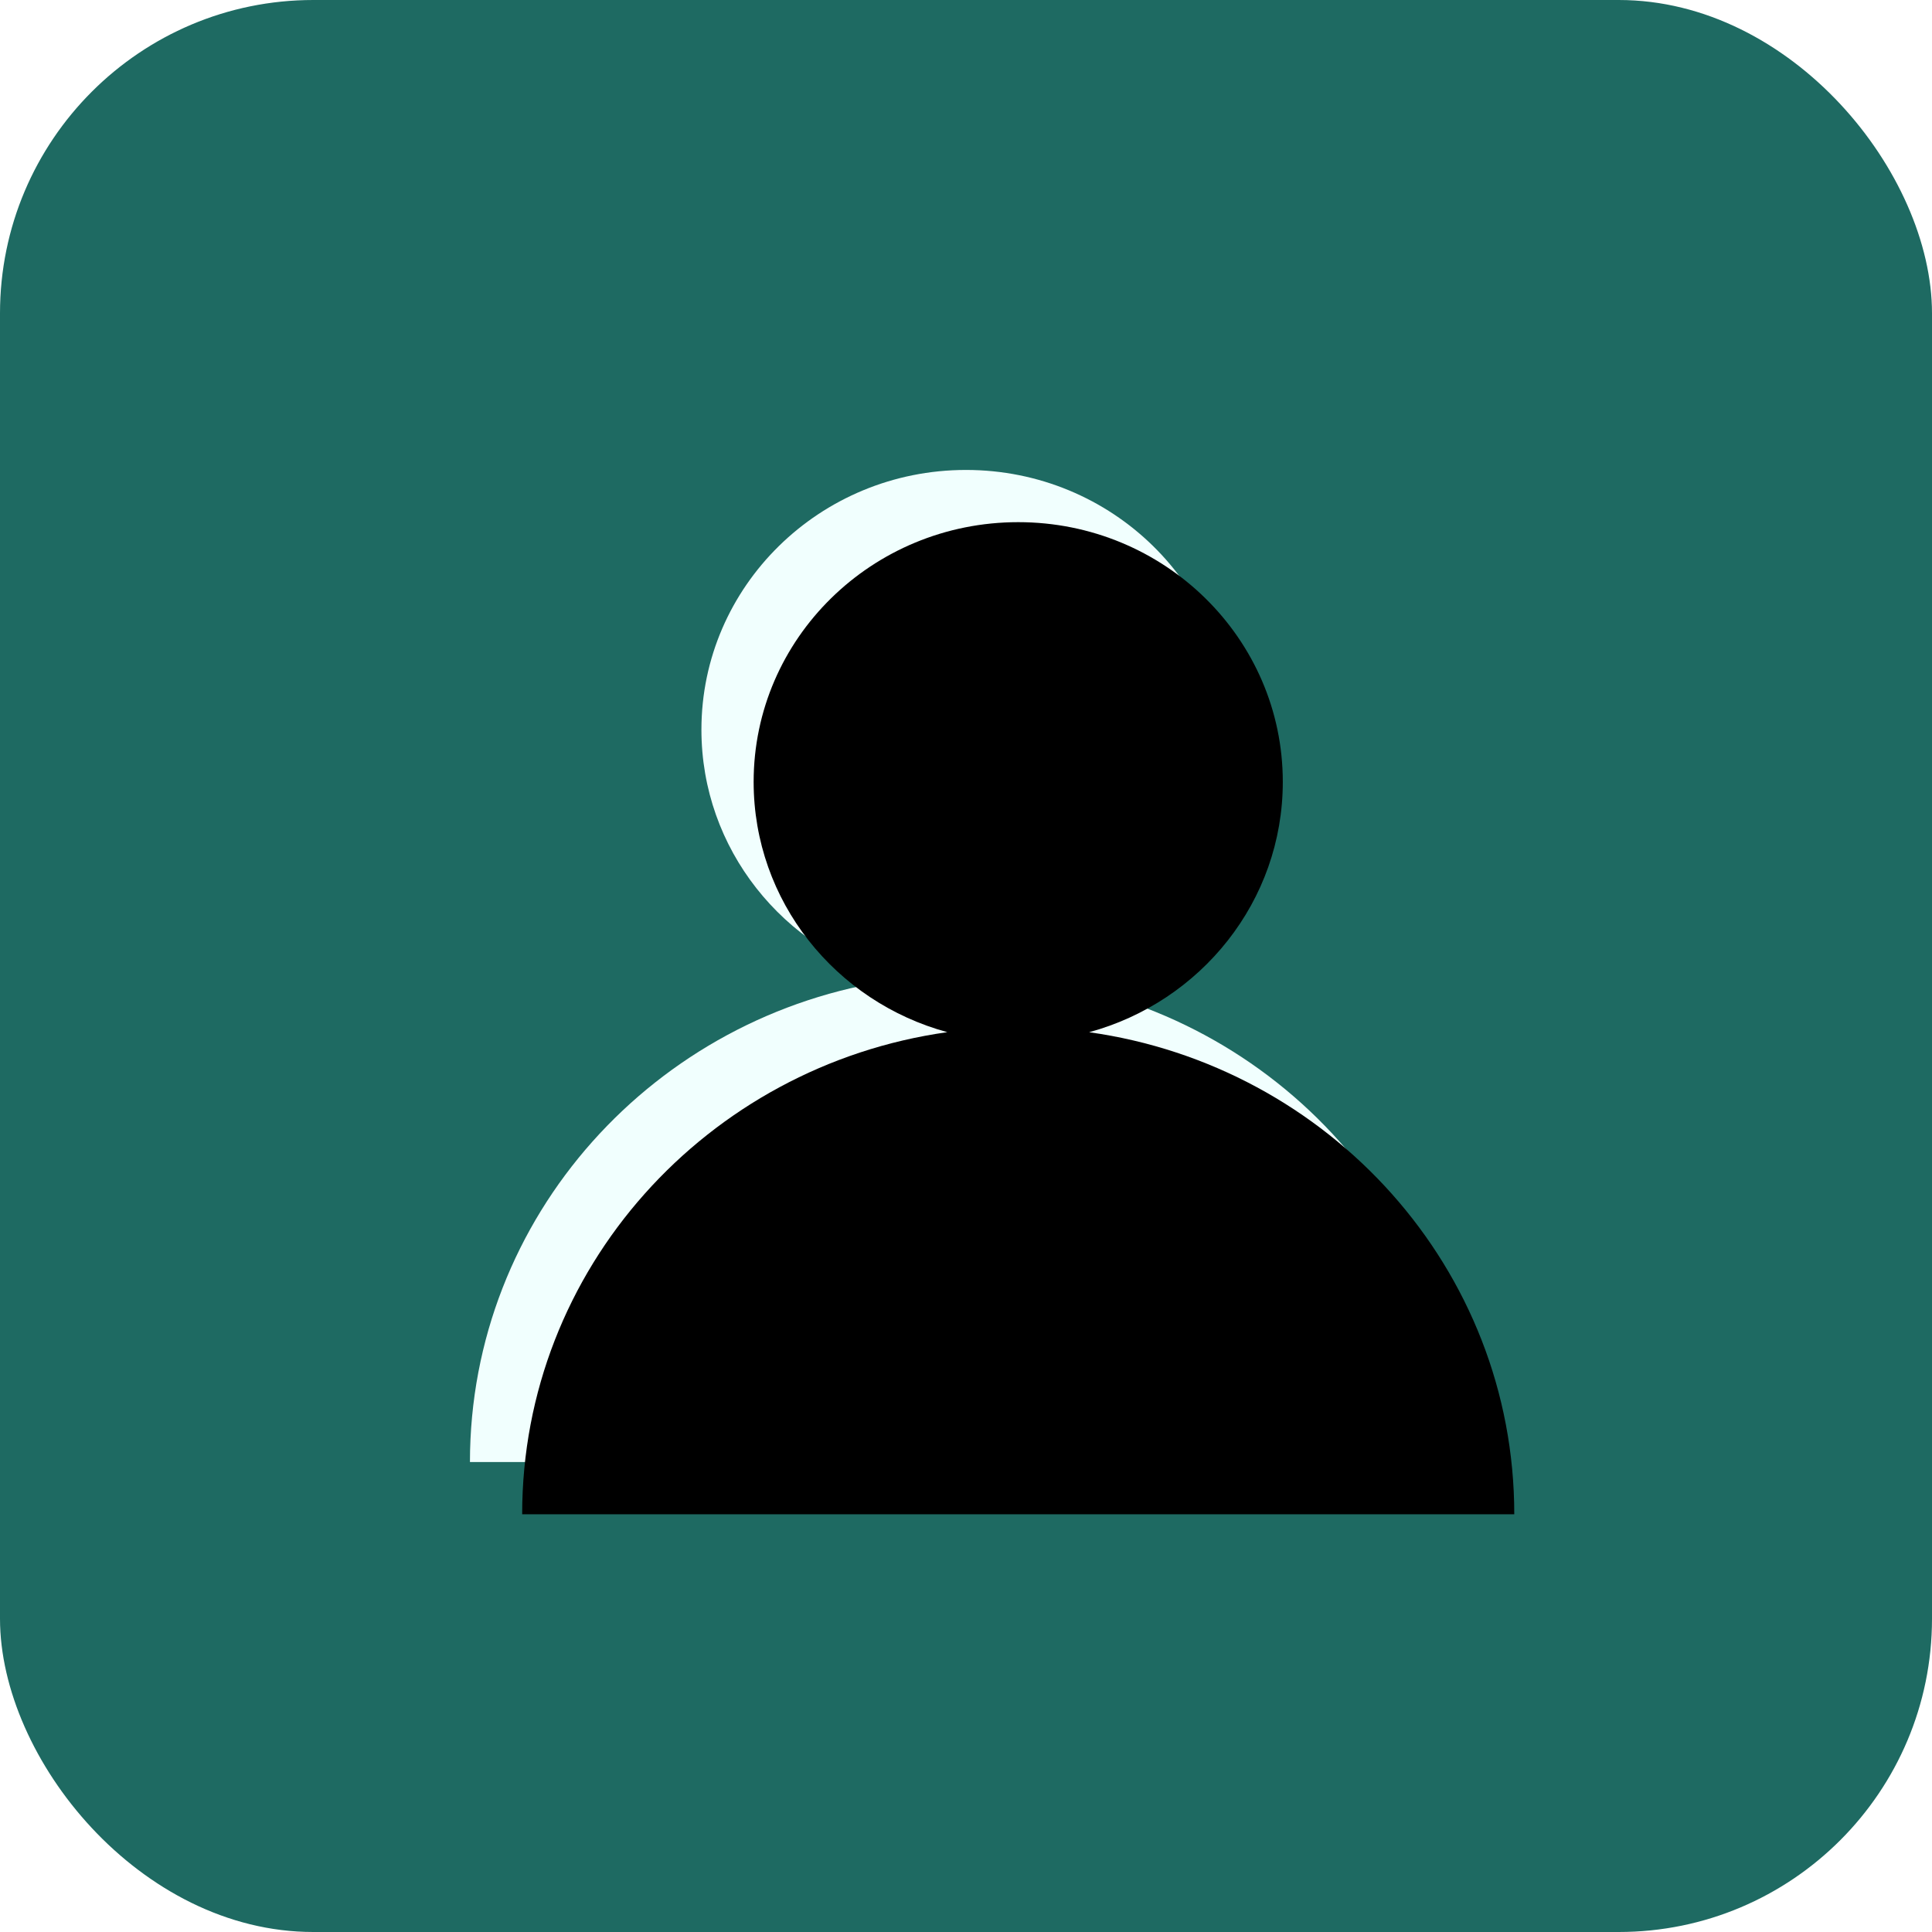 <?xml version="1.0" encoding="UTF-8"?>
<svg width="37px" height="37px" viewBox="0 0 37 37" version="1.1" xmlns="http://www.w3.org/2000/svg" xmlns:xlink="http://www.w3.org/1999/xlink">
    <!-- Generator: Sketch 61.2 (89653) - https://sketch.com -->
    <title>Icon / Resources / Profile@3x</title>
    <desc>Created with Sketch.</desc>
    <defs>
        <path d="M18.5,9 C21.298,9 23.567,11.227 23.567,13.974 C23.567,16.26 21.997,18.186 19.858,18.768 C24.461,19.414 28,23.301 28,28 L28,28 L9,28 C9,23.301 12.539,19.414 17.142,18.767 C15.003,18.186 13.433,16.26 13.433,13.974 C13.433,11.227 15.702,9 18.5,9 Z" id="path-1"></path>
        <filter x="-7.9%" y="-7.9%" width="115.8%" height="115.8%" filterUnits="objectBoundingBox" id="filter-2">
            <feGaussianBlur stdDeviation="1" in="SourceAlpha" result="shadowBlurInner1"></feGaussianBlur>
            <feOffset dx="1" dy="1" in="shadowBlurInner1" result="shadowOffsetInner1"></feOffset>
            <feComposite in="shadowOffsetInner1" in2="SourceAlpha" operator="arithmetic" k2="-1" k3="1" result="shadowInnerInner1"></feComposite>
            <feColorMatrix values="0 0 0 0 0   0 0 0 0 0   0 0 0 0 0  0 0 0 0.4 0" type="matrix" in="shadowInnerInner1"></feColorMatrix>
        </filter>
    </defs>
    <g id="Icon-/-Resources-/-Profile" stroke="none" stroke-width="1" fill="none" fill-rule="evenodd">
        <rect id="Rectangle" fill="#1E6A62" x="0" y="0" width="37" height="37" rx="6"></rect>
        <g id="Combined-Shape">
            <use fill="#F1FFFE" fill-rule="evenodd" xlink:href="#path-1"></use>
            <use fill="black" fill-opacity="1" filter="url(#filter-2)" xlink:href="#path-1"></use>
        </g>
    </g>
</svg>